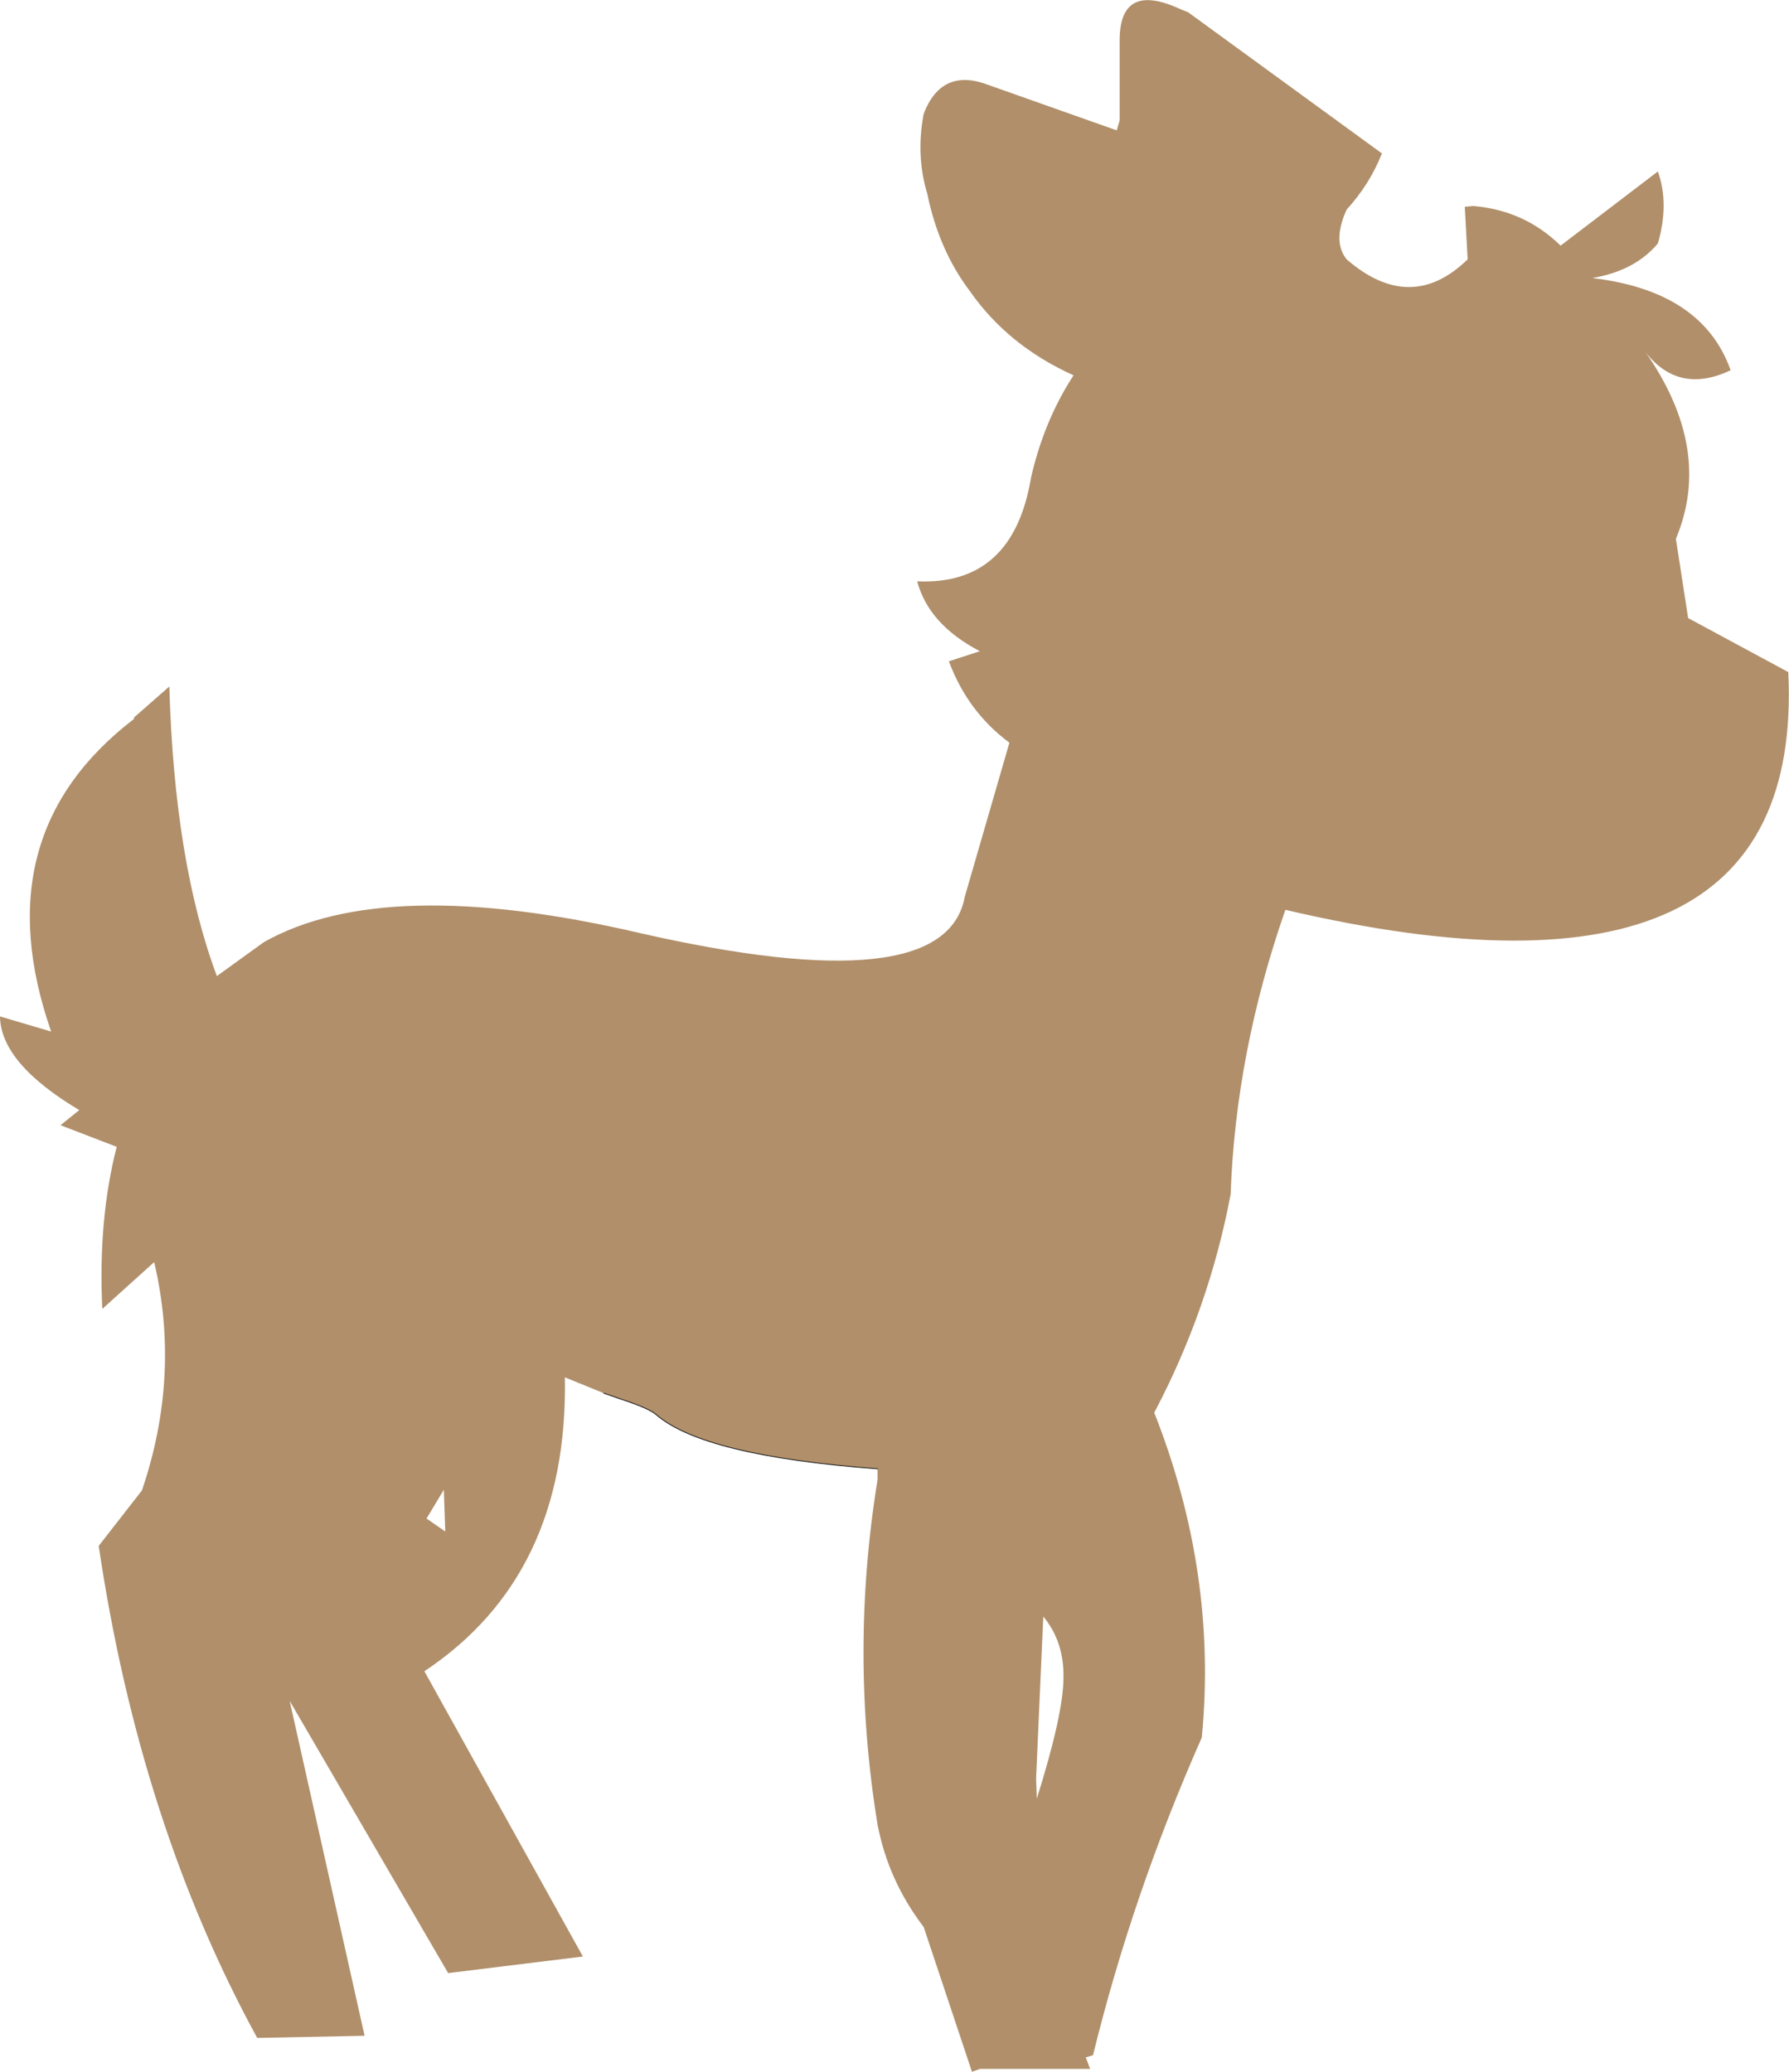 <?xml version="1.0" encoding="UTF-8" standalone="no"?>
<svg xmlns:xlink="http://www.w3.org/1999/xlink" height="143.8px" width="124.15px" xmlns="http://www.w3.org/2000/svg">
  <g transform="matrix(1.0, 0.0, 0.0, 1.0, 63.1, 71.9)">
    <path d="M-21.2 24.8 L-23.9 23.7 Q-23.65 37.45 -33.65 44.1 L-22.65 63.9 -32.0 65.05 -43.0 46.15 -37.8 69.4 -45.25 69.55 Q-53.4 54.65 -56.25 35.4 L-53.25 31.55 Q-50.55 23.6 -52.4 15.7 L-56.0 18.95 Q-56.3 12.75 -55.0 7.7 L-58.9 6.2 -57.6 5.15 Q-63.05 1.9 -63.1 -1.35 L-59.55 -0.3 Q-64.3 -13.95 -53.8 -22.0 L-53.8 -22.1 -51.35 -24.25 Q-51.0 -12.05 -48.05 -4.15 L-44.8 -6.5 Q-36.4 -11.25 -18.75 -7.15 2.5 -2.3 3.85 -9.65 L6.95 -20.35 Q4.05 -22.5 2.75 -26.0 L4.9 -26.7 Q1.35 -28.55 0.55 -31.55 7.2 -31.25 8.45 -38.75 9.35 -42.7 11.4 -45.85 6.85 -47.9 4.2 -51.7 2.05 -54.55 1.25 -58.45 0.45 -61.1 1.0 -64.0 2.25 -67.25 5.5 -66.0 L14.4 -62.85 14.6 -63.55 14.6 -69.0 Q14.55 -73.25 18.85 -71.25 L19.35 -71.05 32.8 -61.25 Q31.95 -59.1 30.35 -57.35 29.35 -55.15 30.35 -53.9 34.8 -50.05 38.75 -53.9 L38.55 -57.55 39.15 -57.6 Q42.7 -57.3 45.2 -54.85 L51.95 -60.0 Q52.75 -57.75 51.95 -55.0 50.35 -53.1 47.4 -52.6 55.05 -51.7 57.0 -46.2 53.4 -44.5 51.1 -47.45 55.8 -40.7 53.2 -34.5 L54.05 -29.0 61.0 -25.25 Q62.2 -0.3 26.1 -8.75 22.65 1.15 22.3 11.0 20.8 18.95 17.0 26.15 21.4 37.3 20.3 48.7 15.5 59.55 12.75 70.75 L12.25 70.9 12.55 71.7 4.9 71.7 4.35 71.9 1.0 61.85 Q-1.45 58.65 -2.2 54.75 -4.15 42.8 -2.2 30.8 L-2.2 30.05 Q-14.25 29.15 -17.55 26.3 -18.05 25.85 -20.05 25.2 L-21.2 24.8 M9.3 40.3 L8.8 51.55 8.85 52.95 Q10.7 47.05 10.7 44.55 10.75 42.05 9.3 40.3 M-33.5 33.5 L-32.2 34.4 -32.3 31.5 -33.5 33.5" fill="#b08f6a" fill-rule="evenodd" stroke="none"/>
    <path d="M-2.2 30.05 Q-14.25 29.15 -17.55 26.3 -18.05 25.85 -20.05 25.2 L-21.2 24.8" fill="none" stroke="#000000" stroke-linecap="round" stroke-linejoin="round" stroke-width="0.05"/>
  </g>
</svg>

